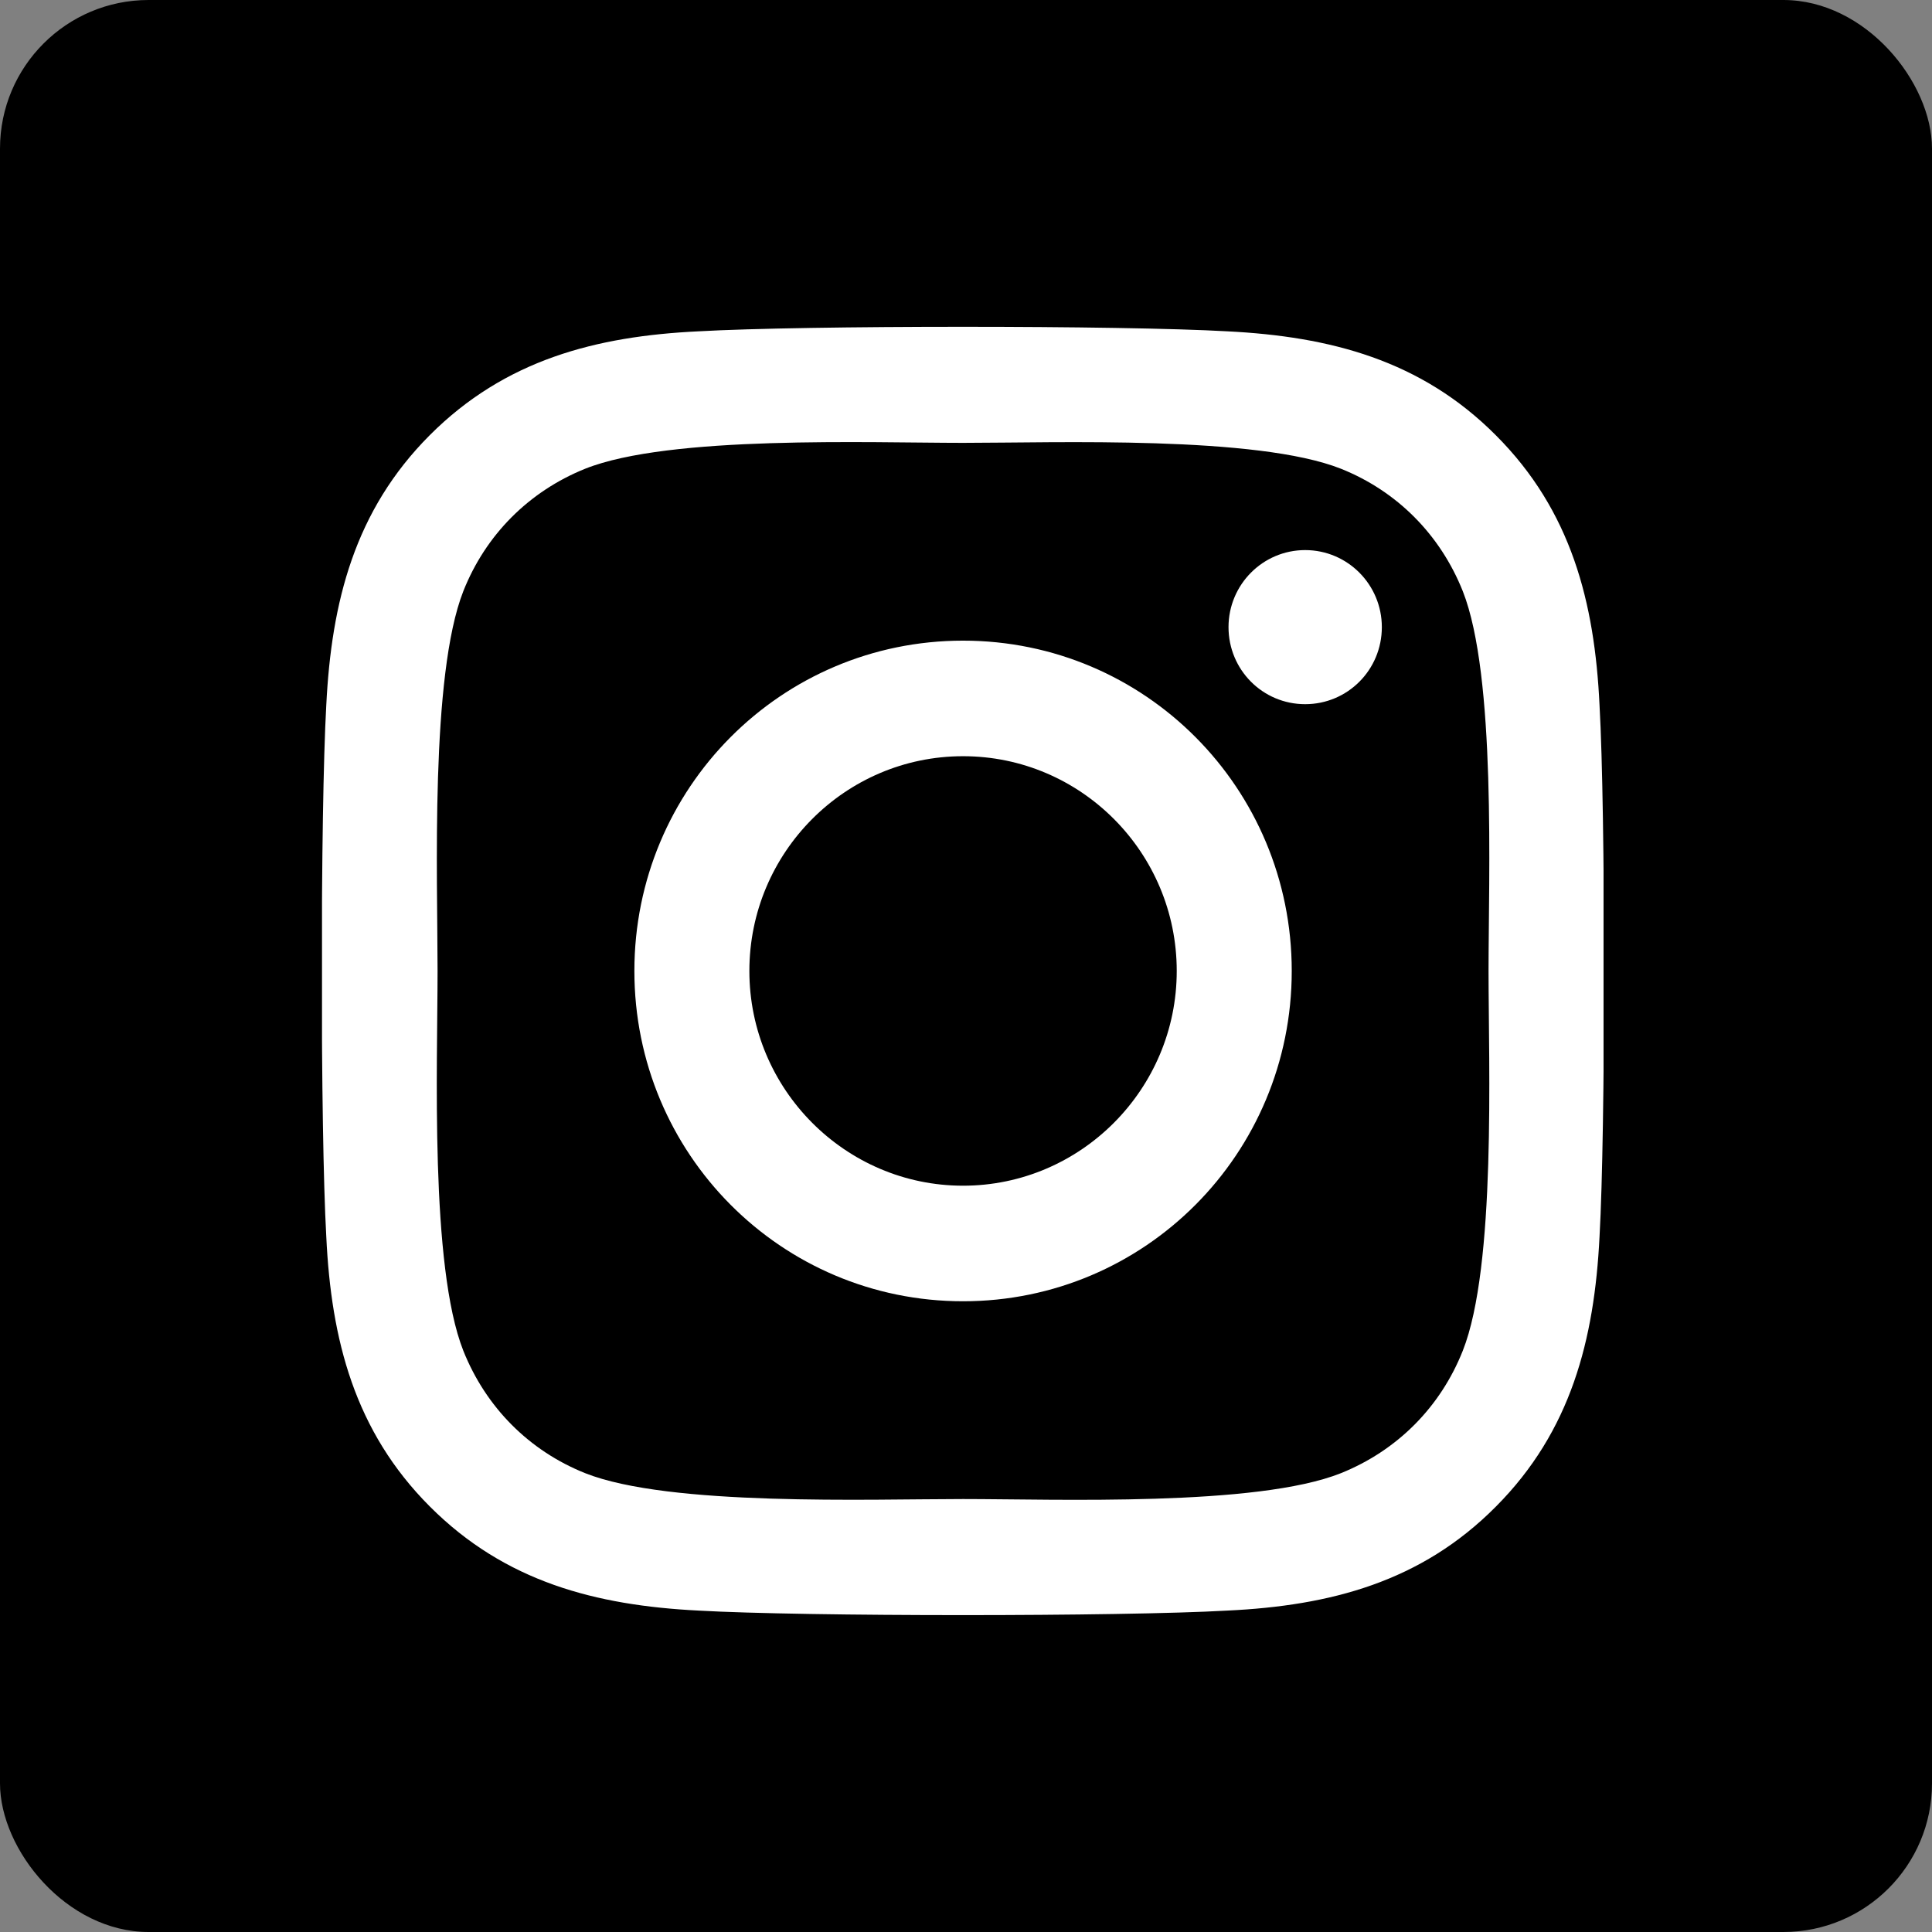 <svg width="156" height="156" viewBox="0 0 156 156" fill="none" xmlns="http://www.w3.org/2000/svg">
<rect x="0" y="0" width="156" height="156" fill="#808080" stroke="none"/>
<rect width="156" height="156" rx="12" fill="black"/>
<g clip-path="url(#clip0_59_3100)">
<path d="M77.762 51.729C63.072 51.729 51.223 63.637 51.223 78.4C51.223 93.163 63.072 105.071 77.762 105.071C92.452 105.071 104.302 93.163 104.302 78.4C104.302 63.637 92.452 51.729 77.762 51.729ZM77.762 95.74C68.269 95.74 60.508 87.963 60.508 78.4C60.508 68.837 68.246 61.06 77.762 61.06C87.278 61.06 95.016 68.837 95.016 78.4C95.016 87.963 87.255 95.74 77.762 95.74ZM111.577 50.638C111.577 54.097 108.806 56.859 105.387 56.859C101.946 56.859 99.197 54.074 99.197 50.638C99.197 47.203 101.969 44.417 105.387 44.417C108.806 44.417 111.577 47.203 111.577 50.638ZM129.155 56.952C128.762 48.619 126.868 41.237 120.793 35.156C114.742 29.074 107.397 27.171 99.105 26.753C90.558 26.265 64.943 26.265 56.397 26.753C48.127 27.147 40.782 29.051 34.708 35.132C28.633 41.214 26.762 48.596 26.346 56.929C25.861 65.517 25.861 91.26 26.346 99.848C26.739 108.181 28.633 115.563 34.708 121.644C40.782 127.726 48.104 129.629 56.397 130.047C64.943 130.535 90.558 130.535 99.105 130.047C107.397 129.653 114.742 127.749 120.793 121.644C126.845 115.563 128.739 108.181 129.155 99.848C129.64 91.26 129.64 65.54 129.155 56.952ZM118.114 109.063C116.312 113.613 112.825 117.118 108.274 118.952C101.461 121.668 85.292 121.041 77.762 121.041C70.232 121.041 54.041 121.644 47.25 118.952C42.723 117.141 39.235 113.636 37.41 109.063C34.708 102.216 35.331 85.967 35.331 78.4C35.331 70.833 34.731 54.561 37.41 47.737C39.212 43.187 42.7 39.682 47.25 37.848C54.064 35.132 70.232 35.759 77.762 35.759C85.292 35.759 101.484 35.156 108.274 37.848C112.802 39.659 116.289 43.164 118.114 47.737C120.817 54.584 120.193 70.833 120.193 78.4C120.193 85.967 120.817 102.239 118.114 109.063Z" fill="white"/>
</g>
<defs>
<clipPath id="clip0_59_3100">
<rect width="103.479" height="118.847" fill="white" transform="translate(26 19)"/>
</clipPath>
</defs>
</svg>
